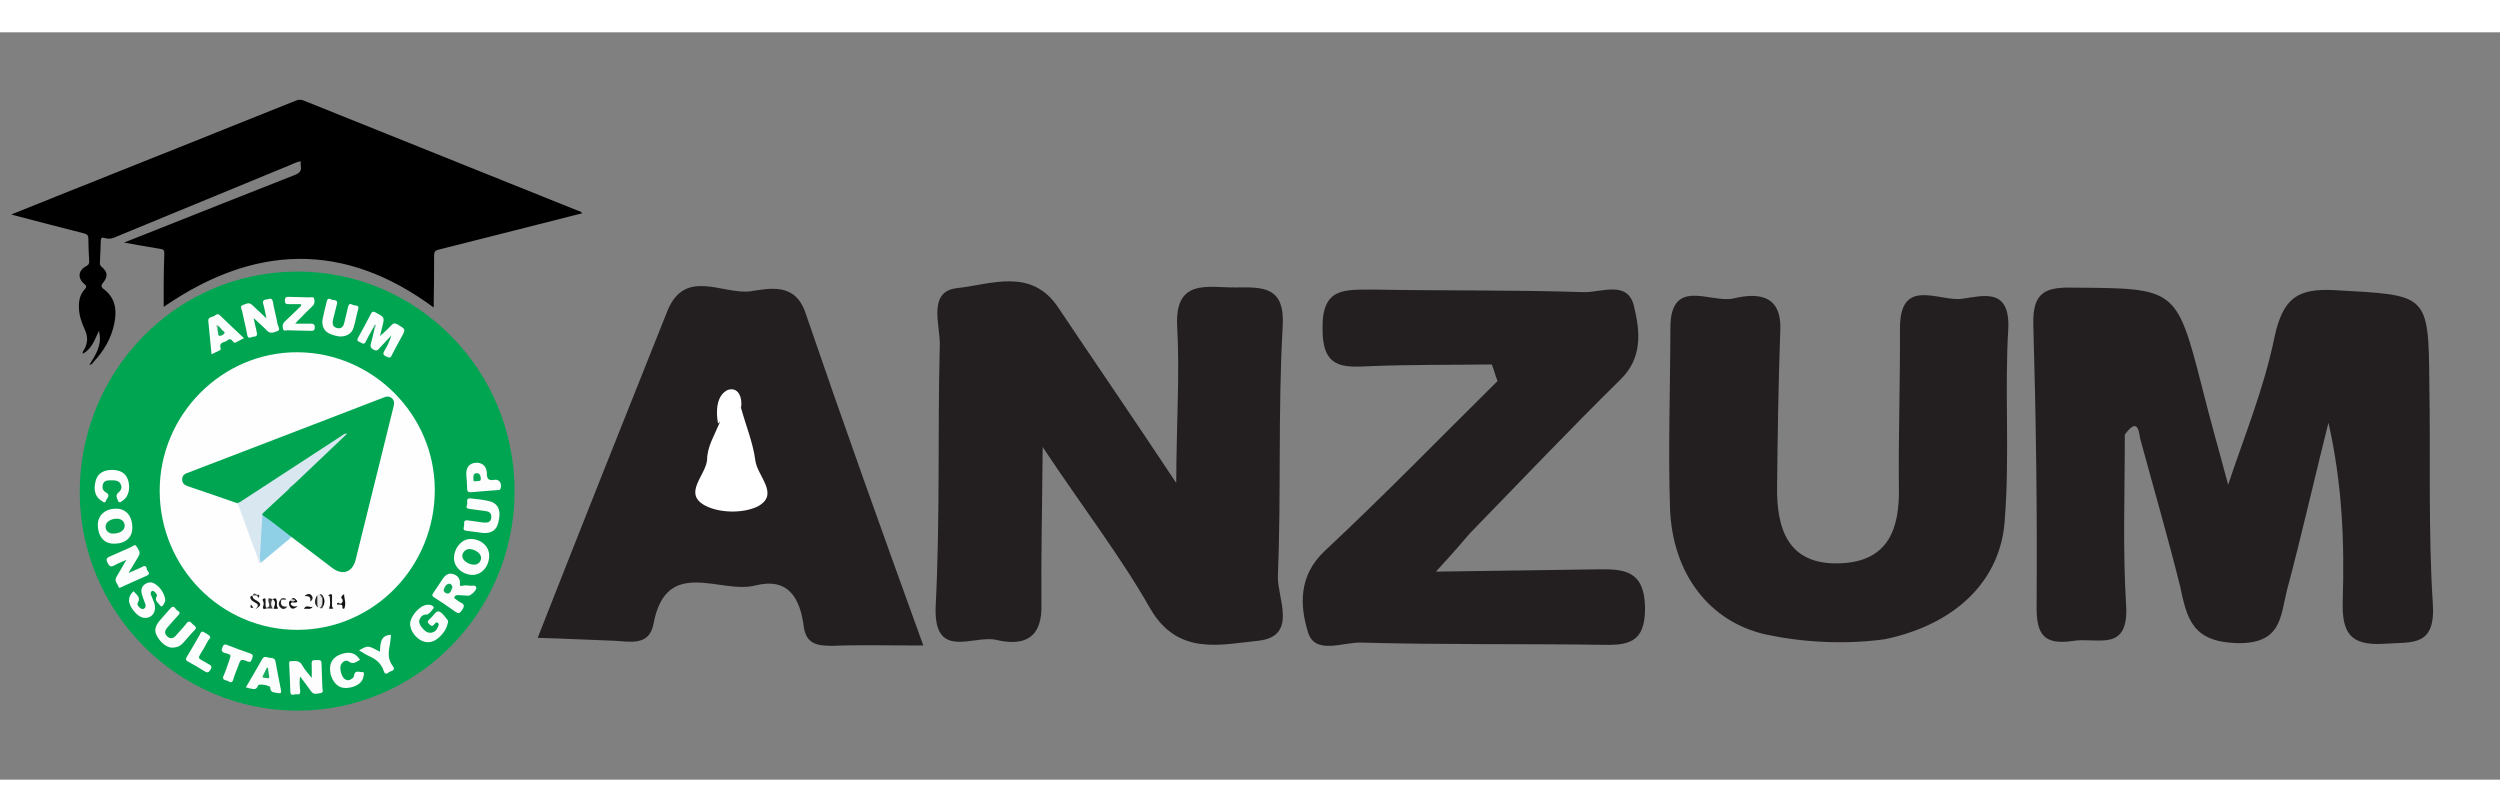 <?xml version="1.0" encoding="utf-8"?>
<!-- Generator: Adobe Illustrator 26.0.0, SVG Export Plug-In . SVG Version: 6.00 Build 0)  -->
<svg version="1.1" width="117" height="38" id="Layer_1" xmlns="http://www.w3.org/2000/svg" xmlns:xlink="http://www.w3.org/1999/xlink" x="0px" y="0px"
	 viewBox="0 0 1009 301.63" style="enable-background:new 0 0 1009 301.63;" xml:space="preserve">
<rect x="0" y="0" width="1009" height="301.63" fill="#808080" stroke="none"/>
<style type="text/css">
	.st0{fill:#231F20;}
	.st1{fill:#00A552;}
	.st2{fill:#FEFEFE;}
	.st3{fill:#FCFDFD;}
	.st4{fill:#FDFDFD;}
	.st5{fill:#FCFCFC;}
	.st6{fill:#FCFDFC;}
	.st7{fill:#5CBD93;}
	.st8{fill:#D9E7F1;}
	.st9{fill:#8FD0E6;}
	.st10{fill:#E8E8E8;}
	.st11{fill:#131313;}
	.st12{fill:#1B1B1B;}
	.st13{fill:#1A1A1A;}
	.st14{fill:#3B3B3B;}
	.st15{fill:#262626;}
	.st16{fill:#191919;}
	.st17{fill:#0D0D0D;}
	.st18{fill:#F3F3F3;}
	.st19{fill:#272727;}
	.st20{fill:#1C1C1C;}
	.st21{fill:#F9F9F9;}
	.st22{fill:#0B0B0B;}
	.st23{fill:#010101;}
	.st24{fill:#393939;}
	.st25{fill:#3F3F3F;}
	.st26{fill:#D0D0D0;}
	.st27{fill:#3A3A3A;}
	.st28{fill:#494949;}
	.st29{fill:#202020;}
	.st30{fill:#0DA959;}
	.st31{fill:#03A653;}
	.st32{fill:#04A653;}
	.st33{fill:#19AC61;}
	.st34{fill:#0FA95A;}
	.st35{fill:#8FC7AA;}
	.st36{fill:#0AA757;}
	.st37{fill:#08A658;}
	.st38{fill:#FFFFFF;}
</style>
<path class="st0" d="M420.82,167.38c-0.19,24.44-0.67,44.2-0.51,63.18c0.52,13.52-6.4,17.44-18.23,14.66
	c-9.2-2.16-25.62,8.77-24.42-14.05c1.79-35.16,0.74-70.06,1.65-105.43c0-7.86-4.78-20.99,6.66-22.46
	c13.73-1.4,30.21-8.62,41.14,7.81c15.05,22.48,30.21,44.52,47.61,70.78c0.09-24.01,1.45-43.56,0.41-62.74
	c-1.27-20.17,12.54-16,23.66-16.16c11.13-0.16,19.96-0.4,18.89,15.99c-1.92,33.74-0.56,67.33-1.93,100.74
	c-0.2,8.73,8.2,24.1-7.92,25.86c-15.14,1.53-32.43,6.25-43.61-13.01C452.44,211.77,437.21,192.03,420.82,167.38z"/>
<path class="st0" d="M579.52,217.67c25.97-0.37,46.12-0.65,65.83-0.93c10.3-0.15,18.37,0.64,18.58,15.41
	c0.21,14.78-7.4,15.33-18.15,15.04c-31.81-0.44-64.05,0.01-96.31-0.87c-7.17-0.35-18.74,5.19-21.56-4.17
	c-3.29-10.7-3.91-22.79,6.7-32.79c23.87-22.29,46.83-45.9,69.8-68.62c-0.93-2.23-1.41-4.46-2.33-6.69
	c-16.57,0.23-32.7,0.02-49.26,0.7c-11.19,0.61-19.25,0.72-19.03-15.41c-0.23-16.57,9.19-15.36,19.94-15.51
	c28.22,0.5,56.44,0.1,85.12,1.03c7.17,0.35,18.29-5.19,20.69,5.98c2.38,9.82,3.43,20.55-5.41,29.19
	c-20.76,20.45-40.62,41.34-60.93,62.23C590.1,205.88,587.46,209.05,579.52,217.67z"/>
<path class="st1" d="M207.69,185.15c0,48.94-39.4,88.68-87.8,88.64c-48.02-0.08-87.29-39.61-87.71-87.45
	c-0.42-48.22,37.64-89.61,87.71-89.78C168.33,96.43,207.69,136.25,207.69,185.15z"/>
<path d="M36.09,134.21c2.56-4.16,5.29-8.1,3.82-13.7c-1.72,3.69-2.9,7.29-6.47,9.2c-0.25-0.59,0.13-0.98,0.29-1.27
	c1.72-2.71,1.89-5.47,0.5-8.44c-1.34-2.88-2.35-5.89-2.39-9.12c-0.04-2.71,0.5-5.22,2.39-7.21c0.88-0.93,0.63-1.44-0.25-2.16
	c-2.77-2.29-2.39-5.47,0.8-7.12c0.97-0.51,1.3-1.02,1.22-2.08c-0.17-3.01-0.34-6.06-0.34-9.08c0-1.31-0.55-1.74-1.76-2.08
	c-9.12-2.29-18.23-4.71-27.35-7.08c-0.55-0.13-1.05-0.3-1.97-0.55c6.72-2.71,13.11-5.3,19.53-7.85C55.88,53,87.64,40.32,119.35,27.6
	c1.09-0.42,2.02-0.55,3.15-0.08c36.84,14.8,73.68,29.6,110.56,44.4c0.63,0.25,1.34,0.3,1.93,1.1c-7.56,1.95-15.04,3.86-22.52,5.73
	c-11.85,3.01-23.69,6.02-35.54,8.99c-1.26,0.34-1.72,0.85-1.72,2.25c0.04,6.62-0.08,13.27-0.17,19.93c0,0.34,0,0.68,0,1.15
	c-36.38-26.89-72.55-25.36-108.97-0.25c0-2.97-0.04-5.98,0-8.95c0.04-4.24,0.08-8.48,0.25-12.72c0.04-1.19-0.38-1.53-1.47-1.7
	c-4.7-0.76-9.41-1.65-14.79-2.59c3.44-1.36,6.34-2.5,9.24-3.65c19.87-7.89,39.7-15.78,59.57-23.58c1.93-0.76,2.9-1.61,2.52-3.73
	c-0.08-0.55,0-1.1,0-1.82c-1.89,0.25-3.44,1.19-5.08,1.82c-23.44,9.63-46.84,19.3-70.28,28.97c-1.34,0.55-2.56,0.55-3.86,0.13
	c-1.09-0.34-1.51,0.04-1.51,1.19c-0.04,2.88-0.21,5.77-0.34,8.65c-0.04,0.81,0.13,1.4,0.84,1.95c2.27,1.91,2.44,3.9,0.5,6.19
	c-0.76,0.89-1.05,1.7,0,2.5c4.87,3.56,5.59,8.48,4.49,13.95c-1.22,6.11-4.28,11.28-8.53,15.73
	C37.35,133.66,37.02,134.13,36.09,134.21z"/>
<path class="st2" d="M64.45,185.15c-0.08-30.75,25.12-56.15,55.58-56.02c30.37,0.13,55.41,25.15,55.45,55.51
	c0.04,31.21-24.74,56.49-55.49,56.53C89.44,241.21,64.53,216.11,64.45,185.15z"/>
<path class="st0" d="M857.57,162.41c0.04,22.93-0.89,45.88,0.52,68.58c1.27,19.71-11.78,13.03-21.33,14.64
	c-11.5,1.66-15.01-2.05-14.78-14.42c0.27-37.89-0.23-75.36-1.33-113.02c-0.41-13.55,5-15.47,16.59-15.13
	c40.83,0.27,41.22,0.07,51.44,39.91c3.35,13.48,7.3,27.15,10.6,39.64c6.4-19.29,14.54-39.01,18.72-59.64
	c3.42-15.63,9.13-19.75,24.47-18.9c37.38,2.15,37.72,0.94,38.01,38.02c0.53,29.3-0.48,59.43,1.41,88.5
	c1.18,17.72-8.54,15.35-19.49,16.19c-13.89,0.91-17.27-4.4-16.87-17.36c0.72-23.34-0.13-46.85-5.76-71.85
	c-5.67,22.46-10.74,45.1-16.79,67.77c-2.66,10.63-2.17,21.58-20.25,21.19c-17.69-0.6-20.05-9.52-22.8-22.81
	c-5.03-20.22-10.82-40.03-16.23-60.05C863.1,158.89,861.82,156.53,857.57,162.41z"/>
<path class="st3" d="M150.77,119.03c-1.05,1.91-2.18,3.77-3.11,5.73c-0.8,1.7-1.6,0.55-2.48,0.25c-1.05-0.38-1.18-0.85-0.59-1.87
	c1.76-3.14,3.44-6.28,5.08-9.46c0.59-1.15,1.13-1.06,2.1-0.51c3.44,1.87,3.49,1.87,2.52,5.64c-0.34,1.27-0.63,2.59-0.92,3.77
	c1.43-1.31,3.02-2.59,4.33-4.11c1.01-1.15,1.68-1.23,2.94-0.47c3.07,1.87,3.15,1.78,1.47,4.88c-1.3,2.46-2.77,4.92-3.95,7.42
	c-0.71,1.53-1.43,0.89-2.39,0.47c-1.22-0.55-1.26-1.15-0.63-2.21c1.13-1.91,2.14-3.9,2.81-6.23c-1.51,1.61-2.98,3.27-4.54,4.88
	c-0.71,0.76-1.18,1.7-2.69,0.85c-1.47-0.85-1.26-1.7-0.88-2.93c0.5-1.91,0.92-3.82,1.39-5.73
	C151.4,118.99,151.4,118.73,150.77,119.03z"/>
<path class="st4" d="M102.34,115.3c0.5,2.25,0.88,4.07,1.3,5.81c0.34,1.23-0.21,1.74-1.34,1.74c-0.88,0-2.14,1.36-2.52-0.76
	c-0.59-3.27-1.43-6.45-2.1-9.71c-0.17-0.72-0.88-1.82,0.13-2.21c1.22-0.42,2.56-1.44,3.91-0.17c1.85,1.74,3.7,3.44,5.84,5.47
	c-0.5-2.21-0.8-4.03-1.3-5.77c-0.55-1.82,0.8-1.74,1.81-1.99c1.01-0.25,1.81-0.47,2.06,1.06c0.55,3.14,1.39,6.19,1.97,9.29
	c0.17,0.81,1.26,2.04-0.17,2.54c-1.34,0.47-2.81,1.27-4.24-0.25C106.16,118.69,104.36,117.21,102.34,115.3z"/>
<path class="st3" d="M51.01,212.92c-1.97,0.89-3.49,1.44-4.83,2.21c-1.47,0.85-2.06,0.38-2.77-1.02c-0.76-1.48-0.34-2.04,1.01-2.59
	c2.86-1.19,5.59-2.54,8.44-3.73c0.67-0.3,1.55-1.31,2.14-0.42c0.71,1.15,1.93,2.37,0.97,4.03c-1.26,2.08-2.52,4.16-4.07,6.79
	c2.23-0.98,3.99-1.65,5.63-2.5c1.22-0.64,1.6,0.04,1.72,0.93c0.08,0.89,1.93,1.82-0.04,2.71c-3.4,1.48-6.76,3.01-10.12,4.54
	c-0.42,0.17-0.97,0.68-1.22-0.04c-0.42-1.31-1.89-2.37-0.84-4.07C48.27,217.63,49.49,215.51,51.01,212.92z"/>
<path class="st4" d="M125.82,260.59c0-2.12,0.08-3.86-0.04-5.6c-0.08-1.36,0.46-1.74,1.68-1.61c1.01,0.08,2.31-0.51,2.31,1.4
	c0.04,3.22,0.29,6.45,0.34,9.71c0,0.76,0.67,2.04-0.76,2.21c-1.3,0.17-2.73,0.81-3.78-0.72c-1.34-1.95-2.86-3.82-4.45-5.98
	c-0.38,2.12-0.13,3.99,0.04,5.81c0.21,2.04-1.3,1.19-2.1,1.4c-0.8,0.17-1.85,0.51-1.89-1.06c-0.08-3.73-0.29-7.46-0.46-11.2
	c-0.04-0.55-0.08-1.15,0.76-1.15c1.68,0,3.36-0.47,4.49,1.65C122.96,257.24,124.39,258.73,125.82,260.59z"/>
<path class="st4" d="M188.88,227.39c-1.3-0.08-2.65-0.17-3.99-0.25c-0.63-0.04-1.18,0.13-1.43,0.68c-0.38,0.76,0.46,0.89,0.84,1.23
	c0.46,0.42,1.01,0.81,1.55,1.06c1.72,0.72,1.6,1.61,0.67,3.01c-0.84,1.27-1.39,1.74-2.81,0.68c-2.73-1.99-5.55-3.82-8.36-5.64
	c-0.84-0.55-1.18-0.93-0.46-1.91c1.34-1.87,2.56-3.86,3.86-5.77c1.05-1.48,2.39-2.42,4.28-1.78c1.81,0.59,2.73,1.91,2.6,3.86
	c-0.08,0.89,0.13,1.02,1.01,0.81c1.01-0.21,2.1-0.17,3.11,0c0.84,0.13,2.14-0.51,2.48,0.76
	C192.49,225.1,189.88,227.56,188.88,227.39z"/>
<path class="st4" d="M197.44,211.1c0.04,4.28-2.9,7.8-6.51,7.89c-4.03,0.08-7.6-2.97-7.69-6.53c-0.13-4.11,2.98-7.89,6.51-7.97
	C194,204.4,197.4,207.37,197.44,211.1z"/>
<path class="st5" d="M165.52,238.88c-0.04-3.01,3.65-7.42,6.68-7.8c1.05-0.13,2.14-0.04,2.86,0.89c0.29,0.42-2.06,3.05-2.73,3.01
	c-1.39-0.08-2.27,0.55-2.86,1.7c-0.63,1.27-0.13,2.33,0.63,3.31c1.01,1.27,2.14,2.59,3.95,2.33c1.43-0.17,2.31-1.23,2.81-2.54
	c0.21-0.55,0.42-1.06-0.21-1.48c-0.59-0.42-0.92,0.08-1.22,0.47c-0.76,1.02-1.3,1.06-2.27,0.04c-1.09-1.1-0.21-1.53,0.42-2.12
	c0.17-0.17,0.29-0.3,0.46-0.47c0.97-0.89,1.93-2.71,2.94-2.5c1.51,0.34,2.48,2.12,3.61,3.39c0.5,0.55,0.21,1.02,0.08,1.57
	c-0.5,2.21-1.76,3.94-3.4,5.47c-2.02,1.82-4.24,2.63-6.93,1.48C167.7,244.43,165.6,241.51,165.52,238.88z"/>
<path class="st4" d="M45.92,206.39c-3.95,0-6.47-3.01-6.43-7.72c0.04-3.86,3.11-6.49,7.52-6.4c3.95,0.04,6.43,3.05,6.39,7.8
	C53.36,204.02,50.54,206.44,45.92,206.39z"/>
<path class="st3" d="M69.07,248.34c-2.35-0.38-4.45-2.29-5.84-4.92c-1.3-2.42-0.13-4.45,1.51-6.32c1.34-1.53,2.69-3.05,4.03-4.58
	c1.6-1.78,1.97,0.51,2.9,0.89c0.88,0.38,1.09,1.06,0.25,1.91c-1.55,1.61-3.02,3.35-4.49,5.05c-1.05,1.23-1.09,2.46,0.17,3.52
	c1.13,0.98,2.31,0.81,3.32-0.34c1.43-1.65,2.98-3.18,4.28-4.92c1.13-1.53,1.81-0.51,2.56,0.25c0.67,0.68,2.14,1.1,0.67,2.54
	c-1.6,1.57-2.98,3.35-4.49,5C72.81,247.66,71.46,248.42,69.07,248.34z"/>
<path class="st0" d="M760.88,244.92c-13.54,1.95-31.2,1.82-48.38-1.93c-22.48-5.11-37.5-24.31-38.48-50.84
	c-0.8-23.94,0.1-48.3,0.15-72.45c-0.2-21.45,16.54-10.13,25.51-12.3c8.97-2.16,19.39-2.05,18.85,12.57
	c-0.75,21.25-1.08,42.39-1.3,63.95c-0.14,16.27,4.31,31,24.96,30.4c20.22-0.49,24.58-14.27,24.2-30.85
	c-0.2-21.45,0.55-42.7,0.44-63.74c-0.2-21.45,15.91-10.86,25.08-12.19c8.32-1.13,19.22-4.64,18.65,11.74
	c-1.56,25.39,0.6,51.2-1.39,76.7C807.96,220.84,789.7,238.85,760.88,244.92z"/>
<path class="st4" d="M137.12,122.76c-1.3-0.13-2.94-0.55-4.45-1.31c-1.97-1.02-2.94-3.22-2.44-5.81c0.46-2.33,1.09-4.67,1.64-7
	c0.46-2.08,1.76-0.59,2.65-0.59c0.88,0,1.85,0.25,1.47,1.65c-0.55,2.04-1.05,4.07-1.55,6.15c-0.38,1.57-0.29,3.1,1.64,3.52
	c1.89,0.42,2.6-0.81,2.94-2.42c0.46-2.08,1.01-4.11,1.47-6.15c0.46-2.08,1.72-0.68,2.6-0.59c0.8,0.08,1.89,0,1.47,1.57
	c-0.71,2.42-1.09,4.96-1.85,7.38C142.04,121.53,139.94,122.85,137.12,122.76z"/>
<path class="st4" d="M195.3,202.11c-2.14-0.25-4.62-0.64-7.1-0.93c-1.72-0.21-0.92-1.4-0.88-2.25c0.04-0.85-0.29-2.21,1.39-1.95
	c2.06,0.3,4.16,0.59,6.22,0.85c2.31,0.25,3.23-0.34,3.36-2.04c0.13-2.04-1.18-2.46-2.77-2.63c-2.02-0.21-3.99-0.59-6.01-0.81
	c-1.01-0.08-1.51-0.51-1.05-1.48c0.46-0.93-0.76-2.97,1.51-2.76c2.48,0.25,5,0.55,7.44,1.1c2.98,0.68,4.41,2.84,4.16,5.89
	c-0.08,0.98-0.25,1.95-0.5,2.93C200.34,200.84,198.54,202.15,195.3,202.11z"/>
<path class="st6" d="M53.95,225.56c0.97,1.44,3.07,2.29,1.64,4.71c-0.42,0.72,0.42,1.74,1.22,2.25c0.5,0.3,1.13,0.34,1.55-0.08
	c0.76-0.76,0.29-1.57,0.04-2.37c-0.42-1.19-0.92-2.37-1.22-3.6c-0.34-1.48,0.04-2.84,1.34-3.73c1.26-0.89,2.65-0.98,3.95-0.17
	c2.14,1.36,3.53,3.35,4.16,5.89c0.25,1.02-0.21,1.91-0.8,2.76c-0.42,0.59-0.88,0.68-1.3,0c-0.67-1.06-2.27-1.74-1.3-3.56
	c0.38-0.76-0.42-1.57-1.13-2.08c-0.29-0.21-0.71-0.21-0.97,0.08c-0.63,0.72-0.17,1.44,0.13,2.16c0.5,1.36,1.26,2.67,1.3,4.2
	c0.13,3.05-2.35,5-5.25,4.11c-2.27-0.68-5.25-4.5-5.25-6.87C52.1,227.81,52.73,226.54,53.95,225.56z"/>
<path class="st3" d="M99.23,264.37c2.27-3.9,4.45-7.59,6.55-11.32c0.67-1.23,1.6-1.02,2.48-0.72c1.05,0.34,2.6-0.21,2.94,1.65
	c0.67,3.82,1.43,7.59,2.18,11.37c0.25,1.27,0,1.61-1.34,1.31c-1.39-0.3-2.98-0.04-2.98-2.29c0-0.76-4.62-1.57-4.87-0.81
	c-0.76,2.33-2.35,1.31-3.74,1.15C100.15,264.62,99.82,264.49,99.23,264.37z"/>
<path class="st3" d="M98.47,123.44c-1.22,0.64-2.18,1.1-3.07,1.61c-0.5,0.25-0.88,0.38-1.26-0.13c-0.63-0.93-1.39-1.44-2.35-0.59
	c-1.01,0.93-3.53,0.55-2.77,3.1c0.25,0.85-0.5,1.02-1.05,1.27c-0.8,0.38-1.64,0.76-2.6,1.23c-0.46-4.58-0.88-8.95-1.3-13.36
	c-0.17-1.78,1.55-1.53,2.44-2.12c0.59-0.42,1.34-1.1,2.23-0.25C91.88,117.25,95.07,120.26,98.47,123.44z"/>
<path class="st4" d="M119.14,117.59c2.44,0,4.33,0,6.18,0c0.97,0,1.72,0.08,1.72,1.48c0,1.4-0.71,1.44-1.72,1.4
	c-2.98-0.08-6.01-0.08-9.03-0.21c-0.67-0.04-1.76,0.47-2.02-0.42c-0.29-1.02-0.34-2.16,0.67-3.1c2.27-2.08,4.45-4.28,6.64-6.4
	c-0.08-0.21-0.13-0.42-0.21-0.64c-1.55,0-3.07-0.04-4.62,0c-1.05,0.04-1.81,0.04-1.76-1.48c0-1.57,0.88-1.44,1.89-1.44
	c2.65,0.08,5.29,0.08,7.98,0.21c0.67,0.04,1.72-0.47,1.93,0.59c0.21,0.93,0.29,1.95-0.55,2.76c-1.97,1.91-3.86,3.86-5.8,5.81
	C120.15,116.49,119.9,116.78,119.14,117.59z"/>
<path class="st3" d="M145.31,253.26c-1.47,0.68-2.6,2.16-4.58,0.68c-1.01-0.76-2.44-0.08-3.11,1.27c-0.71,1.44,0.17,4.88,1.51,5.81
	c1.18,0.85,2.27,0.42,3.23-0.38c0.25-0.21,0.5-0.55,0.5-0.89c0.25-2.59,2.14-1.44,3.44-1.53c0.67-0.04,0.63,0.64,0.55,1.1
	c-0.17,1.06-0.46,2.04-1.18,2.88c-1.55,1.91-5.67,3.01-8.11,2.12c-2.48-0.89-4.33-4.03-4.37-7.34c-0.04-2.88,1.47-4.92,4.41-5.98
	C141.15,249.78,143.46,250.41,145.31,253.26z"/>
<path class="st6" d="M45.29,176.62c3.4,0.04,5.5,1.36,6.39,4.07c1.01,3.14,0.25,6.57-1.85,8.1c-0.59,0.42-1.64,1.4-2.06,0.51
	c-0.42-0.93-1.34-2.42-0.13-3.39c1.09-0.93,1.72-1.87,1.18-3.27c-0.5-1.36-1.68-1.78-3.02-1.82c-0.55,0-1.13,0-1.68,0
	c-1.3,0.04-2.35,0.42-2.65,1.87c-0.29,1.31,0.08,2.33,1.3,3.01c2.02,1.06,0.34,2.33,0,3.35c-0.42,1.4-1.39,0.21-1.93-0.08
	c-2.44-1.44-3.23-4.45-2.18-8.1C39.41,178.11,41.76,176.58,45.29,176.62z"/>
<path class="st4" d="M188.2,178.62c-0.17-2.88,1.13-4.62,3.7-4.88c2.6-0.25,4.58,1.36,4.58,4.28c0,2.42,0.88,2.97,3.07,2.59
	c2.02-0.34,3.19,1.61,2.44,3.6c-0.25,0.64-0.76,0.51-1.22,0.55c-3.49,0.3-6.93,0.51-10.42,0.85c-1.22,0.13-1.81-0.13-1.81-1.48
	C188.54,182.26,188.33,180.44,188.2,178.62z"/>
<path class="st3" d="M93.06,251.73c-0.29-0.93-1.39-0.93-2.1-1.15c-1.6-0.42-1.72-1.15-1.13-2.54c0.46-1.1,0.97-1.1,1.89-0.76
	c3.07,1.19,6.09,2.37,9.2,3.39c1.43,0.47,1.13,1.15,0.8,2.21c-0.38,1.02-0.63,1.53-1.85,1.02c-2.73-1.06-2.73-0.93-3.78,1.95
	c-0.63,1.78-1.43,3.52-1.93,5.34c-0.59,2.04-1.72,0.72-2.56,0.47c-0.92-0.25-2.1-0.38-1.34-2.04c0.97-2.08,1.6-4.33,2.39-6.49
	C92.72,252.7,92.85,252.32,93.06,251.73z"/>
<path class="st3" d="M144.93,249.44c3.57-2.04,3.57-2.04,8.4,0.55c0.21-3.14,0.04-6.66,4.49-6.83c-0.17,1.4-0.25,2.93-0.55,4.41
	c-0.59,2.93-0.67,5.73,1.26,8.23c1.09,1.4,0.04,1.82-0.97,2.16c-0.88,0.3-2.02,1.99-2.69-0.21c-1.01-3.14-3.32-4.88-6.18-6.11
	C147.46,251.05,146.28,250.24,144.93,249.44z"/>
<path class="st3" d="M81.92,241.89c0.84,0.51,1.93,0.98,2.69,1.74c0.67,0.68-0.34,1.36-0.67,1.95c-1.01,1.91-2.06,3.82-3.23,5.64
	c-0.67,1.06-0.46,1.61,0.59,2.12c0.92,0.47,1.81,1.06,2.73,1.57c0.92,0.51,1.81,0.85,0.92,2.33c-0.8,1.31-1.39,1.31-2.56,0.55
	c-2.1-1.36-4.28-2.63-6.51-3.82c-1.01-0.55-1.01-1.02-0.46-1.91c1.81-3.01,3.53-6.06,5.29-9.08
	C80.91,242.53,81.04,241.85,81.92,241.89z"/>
<path class="st7" d="M150.77,119.03c0.08-0.47,0.17-0.93,0.71-1.1c0.29,0.59,0.08,1.1-0.29,1.57
	C151.07,119.33,150.9,119.2,150.77,119.03z"/>
<path class="st1" d="M95.32,189.9c-6.55-2.25-13.06-4.54-19.62-6.74c-1.34-0.47-2.18-1.27-2.18-2.71c0-1.36,0.8-2.21,2.06-2.59
	c0.34-0.08,0.63-0.25,0.97-0.38c10.42-4.03,20.84-8.02,31.3-12c15.5-5.94,31.04-11.92,46.54-17.9c1.26-0.51,2.52-0.98,3.74,0.08
	c1.3,1.1,0.92,2.5,0.59,3.9c-5.04,20.4-10.08,40.84-15.16,61.24c-1.26,5.13-5.25,6.57-9.49,3.35c-5.46-4.16-10.92-8.31-16.43-12.47
	c-0.55-0.08-1.09-0.21-1.55-0.59c-3.44-2.76-7.06-5.3-10.42-8.14c-0.34-0.81,0.08-1.4,0.67-1.87c3.15-2.46,5.59-5.73,8.82-8.1
	c0.29-0.21,0.59-0.38,0.92-0.47c1.51,0.13,2.14-0.64,2.06-2.12c0.59-1.7,2.23-2.29,3.32-3.44c5-5.13,10.46-9.75,15.54-14.84
	c0.38-0.38,0.76-0.81,1.18-0.98c-13.23,8.65-26.63,17.3-39.95,26.08C97.34,189.94,96.46,190.41,95.32,189.9z"/>
<path class="st8" d="M95.32,189.9c1.01,0.21,1.72-0.42,2.48-0.93c13.48-8.78,26.93-17.56,40.41-26.34c0.42-0.3,0.8-0.76,1.89-0.64
	c-7.39,7-14.53,13.83-21.68,20.61c-0.46,0.93-1.01,1.82-2.14,2.04c-3.28,3.05-6.55,6.06-9.83,9.12c-0.29,0.3-0.67,0.55-0.59,1.06
	c0.46,0.68,0.63,1.4,0.55,2.21c-0.59,5.64-0.34,11.32-1.05,16.96c-1.3,0.72-0.92-0.68-1.05-1.02c-2.65-7.04-5.21-14.08-7.73-21.16
	C96.33,191,95.91,190.41,95.32,189.9z"/>
<path class="st9" d="M105.41,213.99c-0.88-1.53-0.38-3.14-0.34-4.71c0.17-4.83,0.55-9.63,0.84-14.46c4.07,2.76,7.9,5.89,11.76,8.91
	C113.56,207.16,109.48,210.55,105.41,213.99z"/>
<path class="st10" d="M128.97,232.26c-0.21-0.04-0.38-0.04-0.59-0.08c-1.13-1.57-0.8-3.27-0.38-5c0.34-0.17,0.63-0.3,0.97-0.47
	c0.71,0.47,1.22,1.06,1.43,1.91c0.21,0.59,0.29,1.23,0.04,1.82C130.06,231.12,130.19,232.22,128.97,232.26z"/>
<path class="st11" d="M137.79,228.4c-0.17-0.85,0.46-1.19,1.09-1.65c0,1.78,0.84,3.48,0.25,5.26c-0.08,0.25-0.04,0.59-0.38,0.64
	c-0.29,0.04-0.59-0.13-0.55-0.47c0.21-1.4-0.71-1.19-1.51-1.19s-1.09-0.25-0.21-0.81C137.58,230.1,137.79,229.34,137.79,228.4z"/>
<path class="st12" d="M101.92,227.3c-0.04,1.44,1.18,1.7,2.06,2.29c1.55,1.06,1.43,1.95-0.92,3.18c1.72-1.48,0.92-2.04-0.08-2.59
	c-0.59-0.34-1.26-0.68-1.64-1.23c-0.38-0.59-0.63-1.48,0.63-1.61L101.92,227.3z"/>
<path class="st13" d="M134.56,232.48c-0.63,0.3-1.22,0.21-1.81,0.08c0.8-1.53,0.34-3.18,0.38-4.75c0-0.34-1.01-0.21-0.34-0.76
	c0.25-0.21,0.67-0.3,0.97-0.21c0.42,0.08,0.25,0.59,0.25,0.89c0.04,1.27,0.04,2.54,0,3.82
	C133.97,232.05,134.39,232.14,134.56,232.48z"/>
<path class="st14" d="M107.51,232.26c1.64-0.17,1.09-1.53,0.92-2.21c-0.59-2.16,0.46-1.7,1.64-1.23c0.04,0.08,0.08,0.17,0.13,0.25
	c-0.13,1.19,0.17,2.37-0.08,3.52c-0.88-0.04-1.72-0.08-2.56-0.08l-0.13-0.17L107.51,232.26z"/>
<path class="st15" d="M113.51,229.29c-0.46,1.91,0.42,2.67,2.52,2.5c-1.01,1.06-1.89,1.23-2.73,0.47c-0.97-0.85-1.05-1.91-0.29-2.97
	C113.18,229.08,113.39,229.08,113.51,229.29z"/>
<path class="st16" d="M107.51,232.26c-0.04,0.08-0.04,0.21,0,0.3c-1.09,0.34-1.72,0.3-1.22-1.19c0.21-0.55,0.17-1.36-0.13-1.82
	c-0.38-0.64-0.13-0.85,0.38-1.02c0.92-0.25,0.59,0.51,0.63,0.89C107.3,230.36,106.88,231.37,107.51,232.26z"/>
<path class="st17" d="M110.07,228.87c1.09-0.85,1.51-0.3,1.68,0.81c0.13,0.93-0.38,1.99,0.55,2.76c-0.55,0.42-1.22,0.17-1.81,0.21
	c-0.46-1.27,0.21-2.63-0.42-3.86L110.07,228.87z"/>
<path class="st18" d="M110.03,228.79c1.72,1.1,0.76,2.5,0.42,3.86h-0.17h-0.17C109.31,231.37,109.14,230.1,110.03,228.79z"/>
<path class="st19" d="M128.01,227.17c0.29,1.65-0.29,3.35,0.38,5C126.83,230.99,126.7,229.34,128.01,227.17z"/>
<path class="st20" d="M122.88,227.56c1.26-1.15,2.18-1.1,2.9-0.25c0.63,0.81,0.5,1.7-0.59,2.5
	C125.61,227.9,124.65,227.43,122.88,227.56z"/>
<path class="st17" d="M126.24,231.75c-0.8,1.53-2.23,0.64-3.57,0.98C123.51,230.69,125.23,232.48,126.24,231.75z"/>
<path class="st21" d="M137.79,228.4c0.8,0.55,0.55,1.4,0.21,1.91c-0.25,0.38-1.05,0.42-1.55-0.17
	C136.91,229.59,137.33,229,137.79,228.4z"/>
<path class="st22" d="M119.27,228.79c0.63,0.64,1.34,1.27-0.34,1.36c-0.59,0.04-1.43-0.42-1.68,0.64c0.21,0.47-0.04,0.59-0.42,0.64
	c-0.21-0.76-0.42-1.57,0.38-2.12c0.59,0.34,1.05-0.17,1.6-0.25C118.97,228.91,119.1,228.83,119.27,228.79z"/>
<path class="st11" d="M116.83,231.37c0.17-0.21,0.29-0.42,0.42-0.64c0.55,0.85,1.34,1.23,2.94,0.89
	C118.39,233.07,117.42,232.9,116.83,231.37z"/>
<path class="st23" d="M130.15,230.48c0-0.68,0-1.31,0-1.99c-0.17-0.47,0.04-0.55,0.42-0.47c0.55,1.1,0.46,2.25,0,3.35
	C129.77,231.37,130.02,230.91,130.15,230.48z"/>
<path class="st24" d="M113.51,229.29c-0.17,0-0.34,0-0.5-0.04c0.63-1.06,1.43-1.19,2.56-0.47
	C114.9,229.46,113.98,228.45,113.51,229.29z"/>
<path class="st25" d="M130.15,230.48c0.13,0.3,0.29,0.59,0.42,0.89c-0.29,0.68-0.5,1.57-1.55,0.89
	C129.94,232.05,129.69,231.03,130.15,230.48z"/>
<path class="st26" d="M119.18,229.42c-0.71,0.34-1.39,0.59-1.97-0.21c0.13-0.13,0.25-0.25,0.38-0.38
	C118.34,228.45,118.89,228.49,119.18,229.42z"/>
<path class="st27" d="M130.57,228.02c-0.13,0.17-0.29,0.34-0.42,0.47c-0.38-0.59-0.76-1.19-1.18-1.74
	C129.85,226.71,130.36,227.17,130.57,228.02z"/>
<path class="st28" d="M101.92,227.3l0.08,0.04c0.38-1.27,1.09-0.76,1.76-0.25c0.13,0.08,0.17,0.17,0.13,0.25
	c-0.04,0.08-0.08,0.13-0.13,0.13C103.18,226.96,102.51,227.47,101.92,227.3z"/>
<path class="st16" d="M101.25,230.91c0.46,0.55,0.71,0.93,1.01,1.27c-0.17,0.04-0.38,0.13-0.55,0.13
	C100.83,232.31,101.16,231.71,101.25,230.91z"/>
<path class="st19" d="M103.77,227.47c0.04-0.13,0.04-0.25,0-0.38c0.38-0.04,0.88-0.34,0.88,0.42c0,0.25-0.13,0.51-0.21,0.76
	C104.19,227.98,103.98,227.73,103.77,227.47z"/>
<path class="st29" d="M119.18,229.42c-0.42-0.55-0.97-0.68-1.6-0.59c0.55-0.72,1.09-0.64,1.72-0.08
	C119.27,229,119.23,229.21,119.18,229.42z"/>
<path class="st30" d="M182.62,223.99c-0.46,0.93-0.63,2.33-1.76,2.54c-0.5,0.08-2.02-0.51-1.76-1.57c0.29-1.02,0.88-2.33,2.27-2.42
	C182.07,222.55,182.49,223.23,182.62,223.99z"/>
<path class="st31" d="M194.17,212.03c0,1.61-1.18,2.8-2.73,2.84c-2.35,0.04-4.83-1.74-4.87-3.44c0-1.48,1.3-2.84,2.77-2.88
	C191.61,208.51,194.17,210.34,194.17,212.03z"/>
<path class="st32" d="M45.59,202.32c-1.76,0-2.98-1.15-2.98-2.84c0.04-1.87,2.1-3.22,4.7-3.18c1.76,0.04,3.02,1.27,3.02,2.88
	C50.29,201.05,48.36,202.32,45.59,202.32z"/>
<path class="st33" d="M108.14,256.48c0.17,1.15,0.34,2.29,0.5,3.44c0.04,0.34,0.13,0.76-0.38,0.76c-0.67,0-1.39-0.08-2.02-0.25
	c-0.46-0.13-0.25-0.55-0.08-0.85c0.5-1.06,1.01-2.12,1.55-3.14C107.8,256.44,107.97,256.48,108.14,256.48z"/>
<path class="st34" d="M88.22,118.56c0.46,0.51,1.01,0.98,1.39,1.53c0.34,0.51,1.43,0.72,0.88,1.53c-0.38,0.51-1.18,0.89-1.76,0.89
	c-1.01,0-0.5-1.06-0.76-1.61c-0.21-0.42-0.17-0.93-0.21-1.44C87.51,118.95,87.47,118.52,88.22,118.56z"/>
<path class="st35" d="M88.22,118.56c-0.46,0.13-0.38,0.59-0.5,0.93c-0.29-0.38-0.55-0.93-0.25-1.31
	C87.76,117.89,88.1,118.18,88.22,118.56z"/>
<path class="st36" d="M191.06,180.06c-0.04-1.15,0.08-2.08,1.3-2.12c1.3-0.04,1.51,0.89,1.68,1.95c0.21,1.61-1.05,1.1-1.76,1.27
	C191.14,181.5,190.98,180.78,191.06,180.06z"/>
<path class="st37" d="M116.29,184.68c0.59-0.81,1.26-1.53,2.14-2.04c0.5,0.81,0.59,1.57-0.5,1.91
	C117.42,184.72,116.92,186.12,116.29,184.68z"/>
<path class="st0" d="M372.66,247.48c-14.63,0.02-26.05-0.32-36.87,0.15c-6.01-0.07-10.21-0.73-11.33-7.35
	c-1.46-11.84-6.16-20.31-19.43-17.07c-14.07,3.84-36.12-12.06-41.27,15.53c-1.72,9.2-9.7,7.1-16.11,6.82
	c-9.41-0.32-19.23-0.84-30.64-1.18c17.79-45.27,34.94-88.34,52.31-131.82c7.03-17.55,22.12-6.74,33.36-8.01
	c7.63-1.11,18.08-3.79,22.34,8.49C340.1,157.11,355.79,200.98,372.66,247.48z"/>
<path class="st38" d="M299.09,151.6c1.92,7.04,4.84,14.09,5.75,21.11c0.72,6.42,10.05,13.75,0.97,18.65
	c-6.05,2.93-15.46,2.62-21.04-0.26c-9.56-4.93,0.35-12.42,0.63-18.83c0.06-5.01,2.92-9.58,4.99-14.57
	C290.47,151.69,292.12,147.51,299.09,151.6z"/>
<path class="st38" d="M299.09,151.6c-5-1.06-6.46,3.73-9.29,6.3c-0.94-5.02-0.66-11.43,3.97-13.58
	C297.99,142.97,299.74,147.4,299.09,151.6z"/>
<g>
</g>
<g>
</g>
<g>
</g>
<g>
</g>
<g>
</g>
<g>
</g>
</svg>
